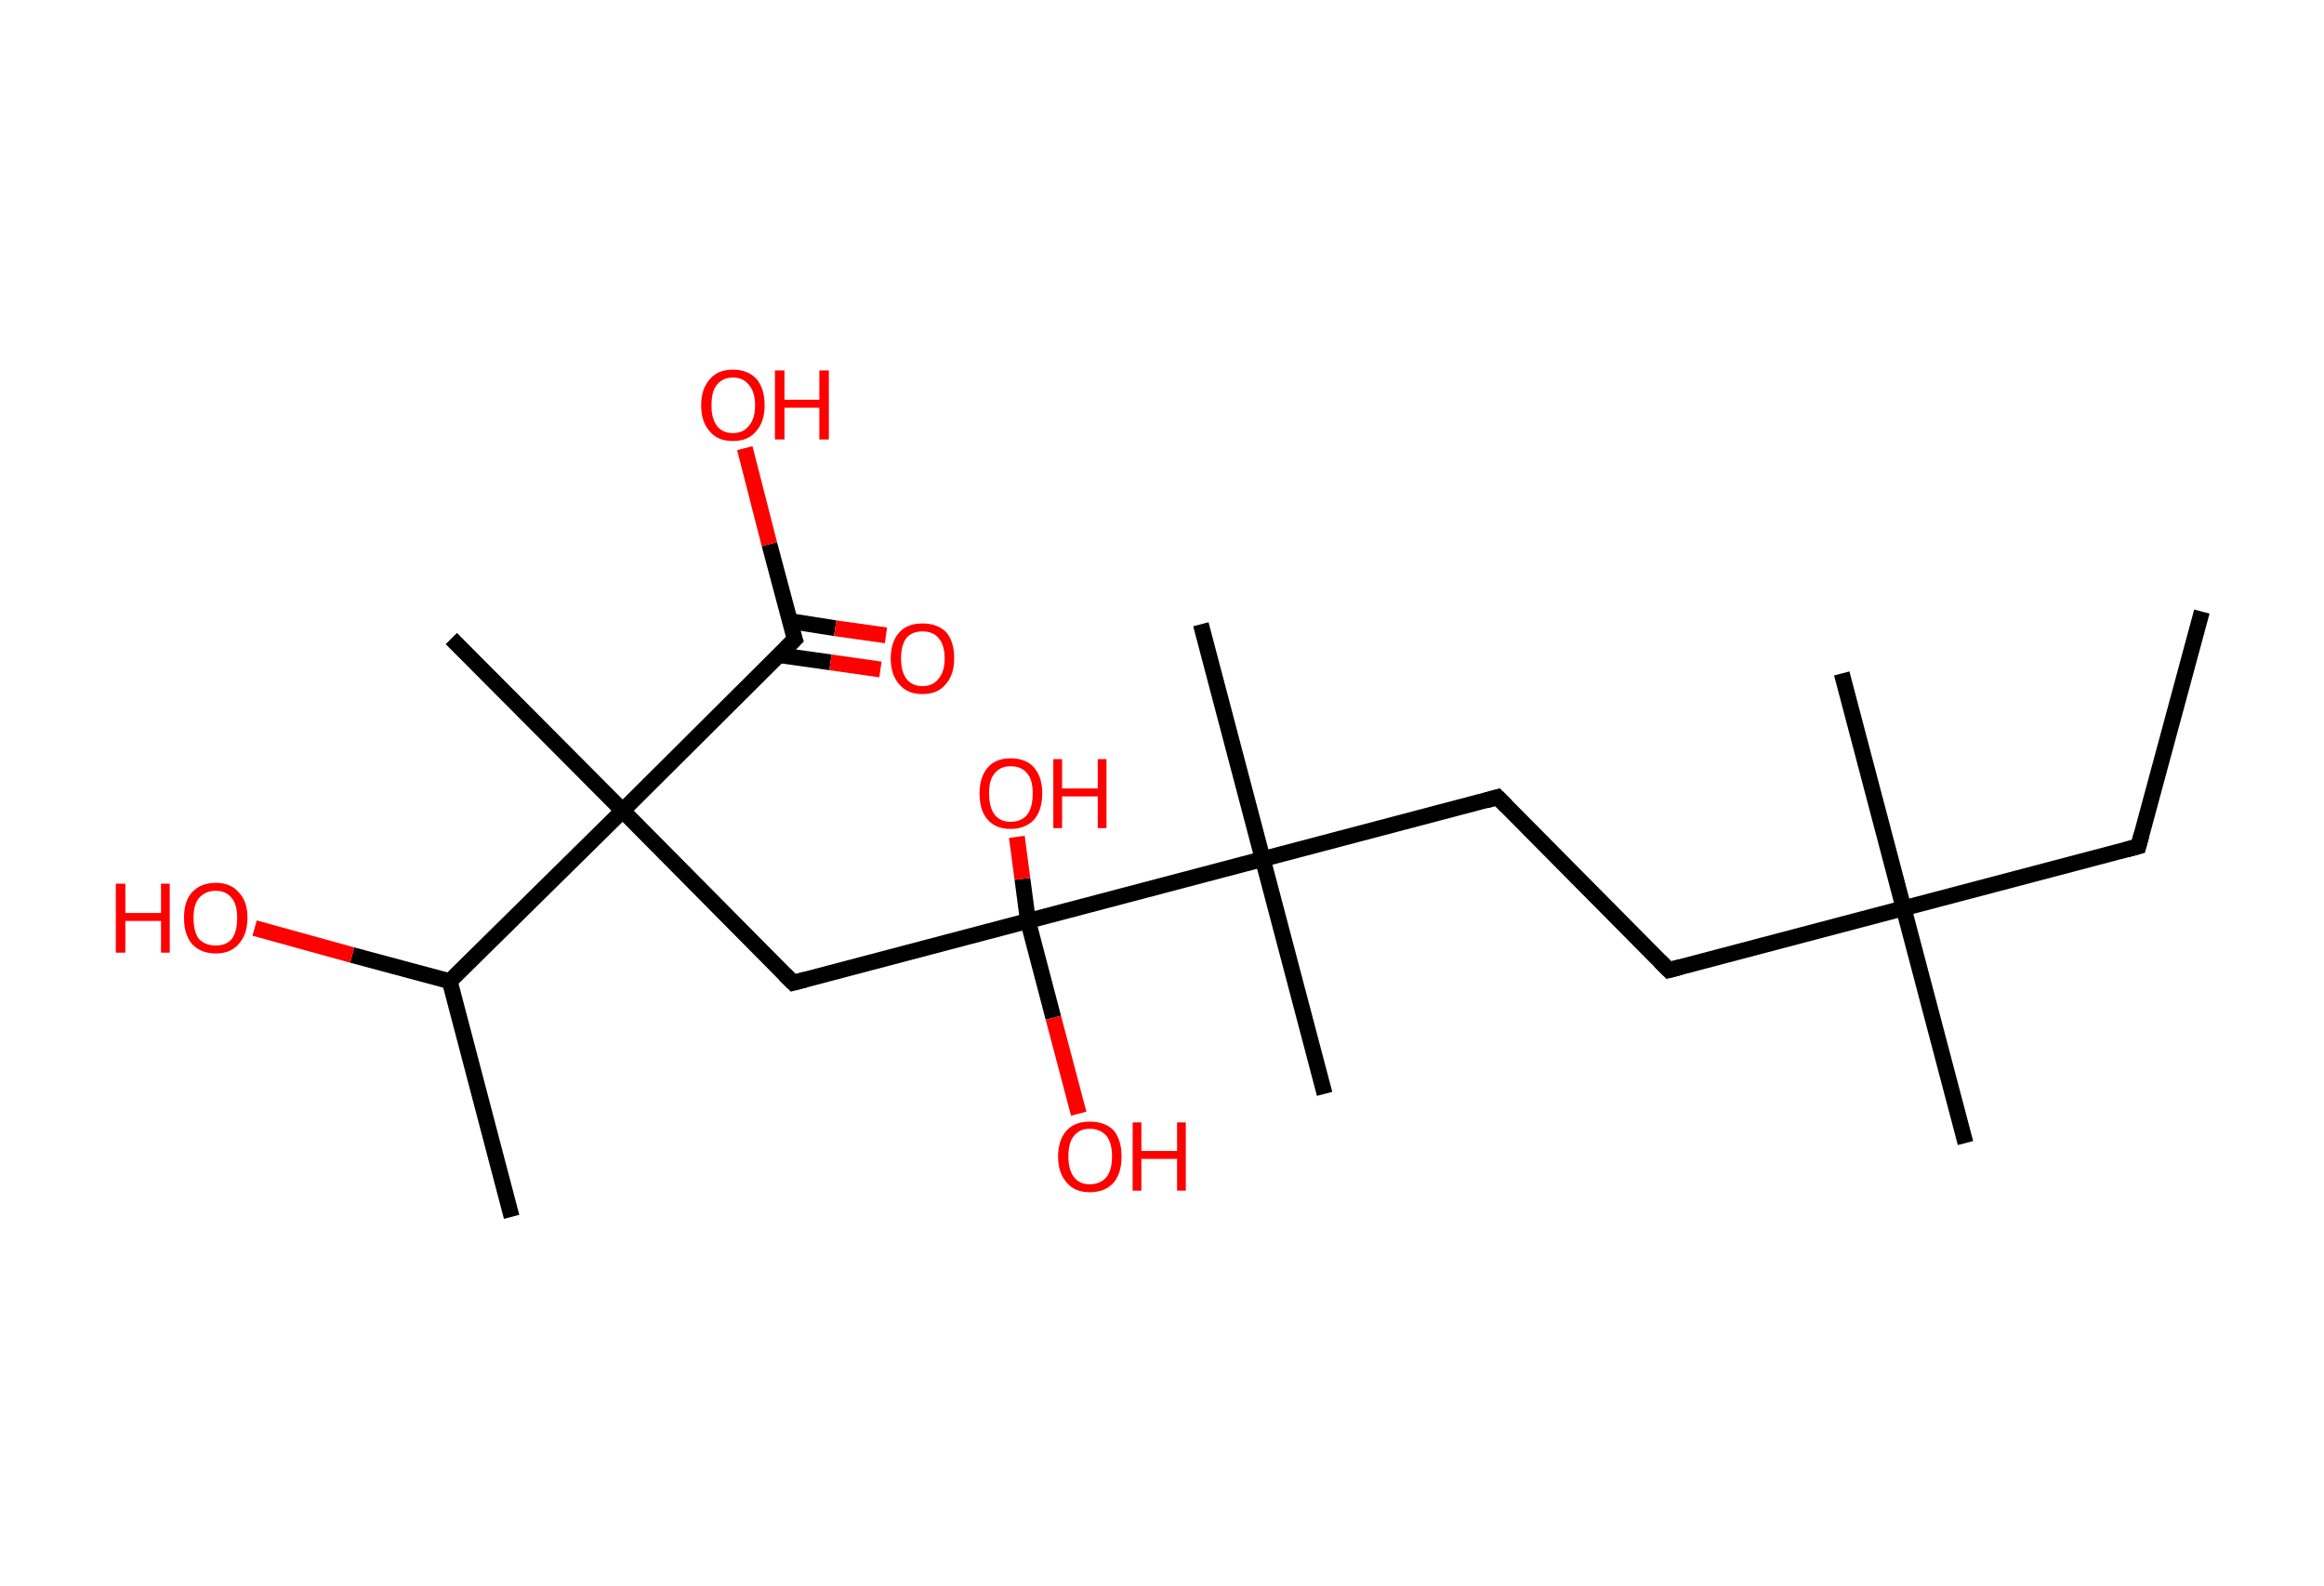 <?xml version='1.0' encoding='ASCII' standalone='yes'?>
<svg xmlns="http://www.w3.org/2000/svg" xmlns:rdkit="http://www.rdkit.org/xml" xmlns:xlink="http://www.w3.org/1999/xlink" version="1.1" baseProfile="full" xml:space="preserve" width="293px" height="200px" viewBox="0 0 293 200">
<!-- END OF HEADER -->
<rect style="opacity:1.0;fill:#FFFFFF;stroke:none" width="293.0" height="200.0" x="0.0" y="0.0"> </rect>
<path class="bond-0 atom-0 atom-1" d="M 277.6,77.1 L 269.6,106.7" style="fill:none;fill-rule:evenodd;stroke:#000000;stroke-width:2.0px;stroke-linecap:butt;stroke-linejoin:miter;stroke-opacity:1"/>
<path class="bond-1 atom-1 atom-2" d="M 269.6,106.7 L 240.0,114.5" style="fill:none;fill-rule:evenodd;stroke:#000000;stroke-width:2.0px;stroke-linecap:butt;stroke-linejoin:miter;stroke-opacity:1"/>
<path class="bond-2 atom-2 atom-3" d="M 240.0,114.5 L 232.2,84.9" style="fill:none;fill-rule:evenodd;stroke:#000000;stroke-width:2.0px;stroke-linecap:butt;stroke-linejoin:miter;stroke-opacity:1"/>
<path class="bond-3 atom-2 atom-4" d="M 240.0,114.5 L 247.8,144.1" style="fill:none;fill-rule:evenodd;stroke:#000000;stroke-width:2.0px;stroke-linecap:butt;stroke-linejoin:miter;stroke-opacity:1"/>
<path class="bond-4 atom-2 atom-5" d="M 240.0,114.5 L 210.4,122.3" style="fill:none;fill-rule:evenodd;stroke:#000000;stroke-width:2.0px;stroke-linecap:butt;stroke-linejoin:miter;stroke-opacity:1"/>
<path class="bond-5 atom-5 atom-6" d="M 210.4,122.3 L 188.8,100.5" style="fill:none;fill-rule:evenodd;stroke:#000000;stroke-width:2.0px;stroke-linecap:butt;stroke-linejoin:miter;stroke-opacity:1"/>
<path class="bond-6 atom-6 atom-7" d="M 188.8,100.5 L 159.2,108.3" style="fill:none;fill-rule:evenodd;stroke:#000000;stroke-width:2.0px;stroke-linecap:butt;stroke-linejoin:miter;stroke-opacity:1"/>
<path class="bond-7 atom-7 atom-8" d="M 159.2,108.3 L 167.0,137.9" style="fill:none;fill-rule:evenodd;stroke:#000000;stroke-width:2.0px;stroke-linecap:butt;stroke-linejoin:miter;stroke-opacity:1"/>
<path class="bond-8 atom-7 atom-9" d="M 159.2,108.3 L 151.4,78.7" style="fill:none;fill-rule:evenodd;stroke:#000000;stroke-width:2.0px;stroke-linecap:butt;stroke-linejoin:miter;stroke-opacity:1"/>
<path class="bond-9 atom-7 atom-10" d="M 159.2,108.3 L 129.6,116.1" style="fill:none;fill-rule:evenodd;stroke:#000000;stroke-width:2.0px;stroke-linecap:butt;stroke-linejoin:miter;stroke-opacity:1"/>
<path class="bond-10 atom-10 atom-11" d="M 129.6,116.1 L 128.9,110.8" style="fill:none;fill-rule:evenodd;stroke:#000000;stroke-width:2.0px;stroke-linecap:butt;stroke-linejoin:miter;stroke-opacity:1"/>
<path class="bond-10 atom-10 atom-11" d="M 128.9,110.8 L 128.2,105.5" style="fill:none;fill-rule:evenodd;stroke:#FF0000;stroke-width:2.0px;stroke-linecap:butt;stroke-linejoin:miter;stroke-opacity:1"/>
<path class="bond-11 atom-10 atom-12" d="M 129.6,116.1 L 132.8,128.3" style="fill:none;fill-rule:evenodd;stroke:#000000;stroke-width:2.0px;stroke-linecap:butt;stroke-linejoin:miter;stroke-opacity:1"/>
<path class="bond-11 atom-10 atom-12" d="M 132.8,128.3 L 136.0,140.4" style="fill:none;fill-rule:evenodd;stroke:#FF0000;stroke-width:2.0px;stroke-linecap:butt;stroke-linejoin:miter;stroke-opacity:1"/>
<path class="bond-12 atom-10 atom-13" d="M 129.6,116.1 L 100.0,123.9" style="fill:none;fill-rule:evenodd;stroke:#000000;stroke-width:2.0px;stroke-linecap:butt;stroke-linejoin:miter;stroke-opacity:1"/>
<path class="bond-13 atom-13 atom-14" d="M 100.0,123.9 L 78.5,102.2" style="fill:none;fill-rule:evenodd;stroke:#000000;stroke-width:2.0px;stroke-linecap:butt;stroke-linejoin:miter;stroke-opacity:1"/>
<path class="bond-14 atom-14 atom-15" d="M 78.5,102.2 L 56.9,80.5" style="fill:none;fill-rule:evenodd;stroke:#000000;stroke-width:2.0px;stroke-linecap:butt;stroke-linejoin:miter;stroke-opacity:1"/>
<path class="bond-15 atom-14 atom-16" d="M 78.5,102.2 L 100.2,80.6" style="fill:none;fill-rule:evenodd;stroke:#000000;stroke-width:2.0px;stroke-linecap:butt;stroke-linejoin:miter;stroke-opacity:1"/>
<path class="bond-16 atom-16 atom-17" d="M 98.3,82.6 L 104.7,83.5" style="fill:none;fill-rule:evenodd;stroke:#000000;stroke-width:2.0px;stroke-linecap:butt;stroke-linejoin:miter;stroke-opacity:1"/>
<path class="bond-16 atom-16 atom-17" d="M 104.7,83.5 L 111.0,84.4" style="fill:none;fill-rule:evenodd;stroke:#FF0000;stroke-width:2.0px;stroke-linecap:butt;stroke-linejoin:miter;stroke-opacity:1"/>
<path class="bond-16 atom-16 atom-17" d="M 99.6,78.3 L 105.3,79.2" style="fill:none;fill-rule:evenodd;stroke:#000000;stroke-width:2.0px;stroke-linecap:butt;stroke-linejoin:miter;stroke-opacity:1"/>
<path class="bond-16 atom-16 atom-17" d="M 105.3,79.2 L 111.7,80.1" style="fill:none;fill-rule:evenodd;stroke:#FF0000;stroke-width:2.0px;stroke-linecap:butt;stroke-linejoin:miter;stroke-opacity:1"/>
<path class="bond-17 atom-16 atom-18" d="M 100.2,80.6 L 97.0,68.6" style="fill:none;fill-rule:evenodd;stroke:#000000;stroke-width:2.0px;stroke-linecap:butt;stroke-linejoin:miter;stroke-opacity:1"/>
<path class="bond-17 atom-16 atom-18" d="M 97.0,68.6 L 93.9,56.5" style="fill:none;fill-rule:evenodd;stroke:#FF0000;stroke-width:2.0px;stroke-linecap:butt;stroke-linejoin:miter;stroke-opacity:1"/>
<path class="bond-18 atom-14 atom-19" d="M 78.5,102.2 L 56.7,123.7" style="fill:none;fill-rule:evenodd;stroke:#000000;stroke-width:2.0px;stroke-linecap:butt;stroke-linejoin:miter;stroke-opacity:1"/>
<path class="bond-19 atom-19 atom-20" d="M 56.7,123.7 L 64.5,153.4" style="fill:none;fill-rule:evenodd;stroke:#000000;stroke-width:2.0px;stroke-linecap:butt;stroke-linejoin:miter;stroke-opacity:1"/>
<path class="bond-20 atom-19 atom-21" d="M 56.7,123.7 L 44.4,120.4" style="fill:none;fill-rule:evenodd;stroke:#000000;stroke-width:2.0px;stroke-linecap:butt;stroke-linejoin:miter;stroke-opacity:1"/>
<path class="bond-20 atom-19 atom-21" d="M 44.4,120.4 L 32.1,117.0" style="fill:none;fill-rule:evenodd;stroke:#FF0000;stroke-width:2.0px;stroke-linecap:butt;stroke-linejoin:miter;stroke-opacity:1"/>
<path d="M 270.0,105.2 L 269.6,106.7 L 268.1,107.1" style="fill:none;stroke:#000000;stroke-width:2.0px;stroke-linecap:butt;stroke-linejoin:miter;stroke-opacity:1;"/>
<path d="M 211.9,121.9 L 210.4,122.3 L 209.3,121.2" style="fill:none;stroke:#000000;stroke-width:2.0px;stroke-linecap:butt;stroke-linejoin:miter;stroke-opacity:1;"/>
<path d="M 189.9,101.6 L 188.8,100.5 L 187.4,100.9" style="fill:none;stroke:#000000;stroke-width:2.0px;stroke-linecap:butt;stroke-linejoin:miter;stroke-opacity:1;"/>
<path d="M 101.5,123.5 L 100.0,123.9 L 98.9,122.8" style="fill:none;stroke:#000000;stroke-width:2.0px;stroke-linecap:butt;stroke-linejoin:miter;stroke-opacity:1;"/>
<path d="M 99.1,81.7 L 100.2,80.6 L 100.0,80.0" style="fill:none;stroke:#000000;stroke-width:2.0px;stroke-linecap:butt;stroke-linejoin:miter;stroke-opacity:1;"/>
<path class="atom-11" d="M 123.5 100.0 Q 123.5 98.0, 124.5 96.8 Q 125.5 95.6, 127.4 95.6 Q 129.4 95.6, 130.4 96.8 Q 131.4 98.0, 131.4 100.0 Q 131.4 102.1, 130.4 103.3 Q 129.3 104.5, 127.4 104.5 Q 125.5 104.5, 124.5 103.3 Q 123.5 102.2, 123.5 100.0 M 127.4 103.6 Q 128.8 103.6, 129.5 102.7 Q 130.2 101.8, 130.2 100.0 Q 130.2 98.3, 129.5 97.5 Q 128.8 96.6, 127.4 96.6 Q 126.1 96.6, 125.4 97.5 Q 124.7 98.3, 124.7 100.0 Q 124.7 101.8, 125.4 102.7 Q 126.1 103.6, 127.4 103.6 " fill="#FF0000"/>
<path class="atom-11" d="M 132.8 95.7 L 133.9 95.7 L 133.9 99.4 L 138.4 99.4 L 138.4 95.7 L 139.5 95.7 L 139.5 104.4 L 138.4 104.4 L 138.4 100.4 L 133.9 100.4 L 133.9 104.4 L 132.8 104.4 L 132.8 95.7 " fill="#FF0000"/>
<path class="atom-12" d="M 133.4 145.8 Q 133.4 143.7, 134.5 142.5 Q 135.5 141.4, 137.4 141.4 Q 139.3 141.4, 140.4 142.5 Q 141.4 143.7, 141.4 145.8 Q 141.4 147.9, 140.4 149.1 Q 139.3 150.3, 137.4 150.3 Q 135.5 150.3, 134.5 149.1 Q 133.4 147.9, 133.4 145.8 M 137.4 149.3 Q 138.7 149.3, 139.5 148.4 Q 140.2 147.5, 140.2 145.8 Q 140.2 144.1, 139.5 143.2 Q 138.7 142.3, 137.4 142.3 Q 136.1 142.3, 135.4 143.2 Q 134.7 144.0, 134.7 145.8 Q 134.7 147.5, 135.4 148.4 Q 136.1 149.3, 137.4 149.3 " fill="#FF0000"/>
<path class="atom-12" d="M 142.8 141.5 L 143.9 141.5 L 143.9 145.1 L 148.4 145.1 L 148.4 141.5 L 149.5 141.5 L 149.5 150.1 L 148.4 150.1 L 148.4 146.1 L 143.9 146.1 L 143.9 150.1 L 142.8 150.1 L 142.8 141.5 " fill="#FF0000"/>
<path class="atom-17" d="M 112.3 83.0 Q 112.3 80.9, 113.4 79.7 Q 114.4 78.6, 116.3 78.6 Q 118.2 78.6, 119.3 79.7 Q 120.3 80.9, 120.3 83.0 Q 120.3 85.1, 119.2 86.3 Q 118.2 87.5, 116.3 87.5 Q 114.4 87.5, 113.4 86.3 Q 112.3 85.1, 112.3 83.0 M 116.3 86.5 Q 117.6 86.5, 118.3 85.6 Q 119.1 84.7, 119.1 83.0 Q 119.1 81.3, 118.3 80.4 Q 117.6 79.6, 116.3 79.6 Q 115.0 79.6, 114.3 80.4 Q 113.6 81.3, 113.6 83.0 Q 113.6 84.7, 114.3 85.6 Q 115.0 86.5, 116.3 86.5 " fill="#FF0000"/>
<path class="atom-18" d="M 88.4 51.1 Q 88.4 49.0, 89.5 47.8 Q 90.5 46.6, 92.4 46.6 Q 94.3 46.6, 95.4 47.8 Q 96.4 49.0, 96.4 51.1 Q 96.4 53.2, 95.3 54.4 Q 94.3 55.6, 92.4 55.6 Q 90.5 55.6, 89.5 54.4 Q 88.4 53.2, 88.4 51.1 M 92.4 54.6 Q 93.7 54.6, 94.4 53.7 Q 95.2 52.8, 95.2 51.1 Q 95.2 49.4, 94.4 48.5 Q 93.7 47.6, 92.4 47.6 Q 91.1 47.6, 90.4 48.5 Q 89.7 49.3, 89.7 51.1 Q 89.7 52.8, 90.4 53.7 Q 91.1 54.6, 92.4 54.6 " fill="#FF0000"/>
<path class="atom-18" d="M 97.7 46.7 L 98.9 46.7 L 98.9 50.4 L 103.3 50.4 L 103.3 46.7 L 104.5 46.7 L 104.5 55.4 L 103.3 55.4 L 103.3 51.4 L 98.9 51.4 L 98.9 55.4 L 97.7 55.4 L 97.7 46.7 " fill="#FF0000"/>
<path class="atom-21" d="M 14.6 111.4 L 15.8 111.4 L 15.8 115.1 L 20.3 115.1 L 20.3 111.4 L 21.4 111.4 L 21.4 120.1 L 20.3 120.1 L 20.3 116.1 L 15.8 116.1 L 15.8 120.1 L 14.6 120.1 L 14.6 111.4 " fill="#FF0000"/>
<path class="atom-21" d="M 23.2 115.7 Q 23.2 113.6, 24.2 112.5 Q 25.3 111.3, 27.2 111.3 Q 29.1 111.3, 30.1 112.5 Q 31.2 113.6, 31.2 115.7 Q 31.2 117.8, 30.1 119.0 Q 29.1 120.2, 27.2 120.2 Q 25.3 120.2, 24.2 119.0 Q 23.2 117.8, 23.2 115.7 M 27.2 119.2 Q 28.5 119.2, 29.2 118.4 Q 29.9 117.5, 29.9 115.7 Q 29.9 114.0, 29.2 113.2 Q 28.5 112.3, 27.2 112.3 Q 25.9 112.3, 25.1 113.2 Q 24.4 114.0, 24.4 115.7 Q 24.4 117.5, 25.1 118.4 Q 25.9 119.2, 27.2 119.2 " fill="#FF0000"/>
</svg>
